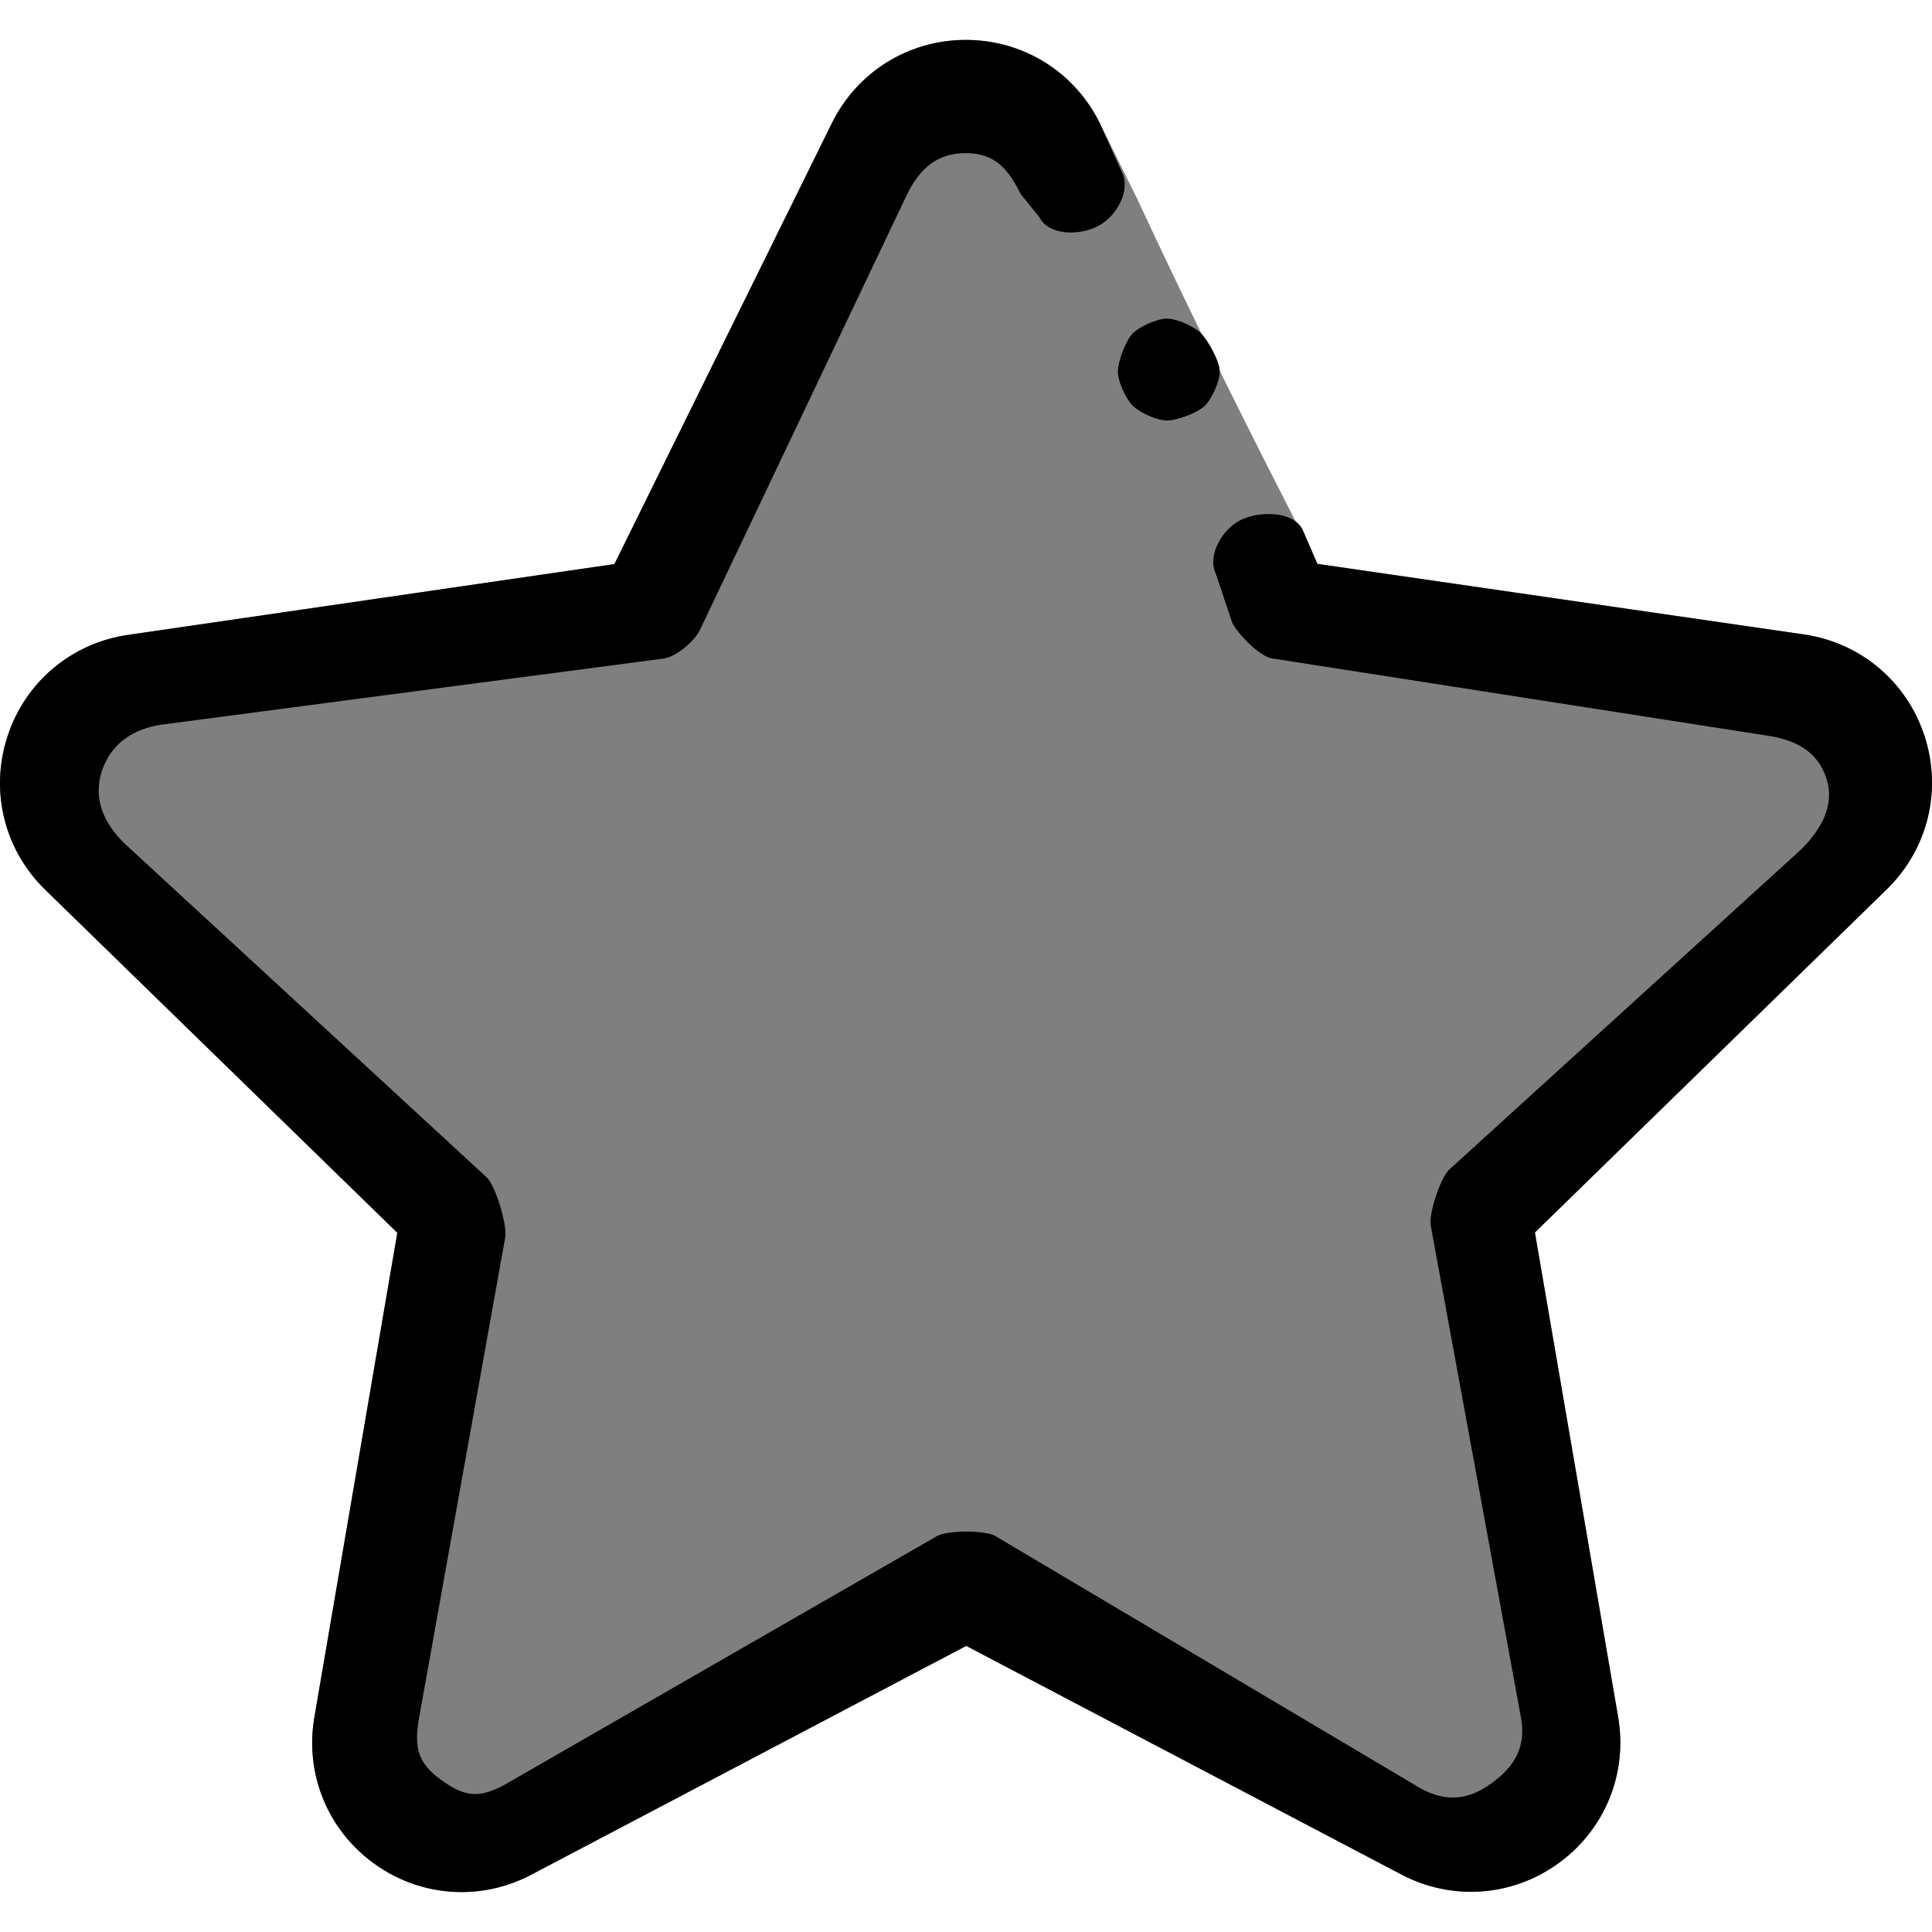 <?xml version="1.0" encoding="UTF-8" standalone="no"?><!-- Generator: Gravit.io --><svg xmlns="http://www.w3.org/2000/svg" xmlns:xlink="http://www.w3.org/1999/xlink" style="isolation:isolate" viewBox="0 0 512 512" width="512pt" height="512pt"><defs><clipPath id="_clipPath_zJRDX8Jhq0M6NMb1DYLLXz0rwkzHLlJb"><rect width="512" height="512"/></clipPath></defs><g clip-path="url(#_clipPath_zJRDX8Jhq0M6NMb1DYLLXz0rwkzHLlJb)"><g><path d=" M 122.307 501.42 C 114.133 501.42 106.016 498.86 99.076 493.82 C 86.789 484.898 80.748 470.058 83.311 455.09 L 105.296 326.702 L 11.996 235.805 C 1.12 225.209 -2.724 209.654 1.964 195.211 C 6.652 180.769 18.9 170.438 33.925 168.251 L 162.824 149.486 L 220.44 32.663 C 227.157 19.045 240.762 10.582 255.947 10.579 L 255.958 10.579 C 271.139 10.579 284.743 19.033 291.465 32.644 L 301.336 52.632 Q 321 95 349.143 149.436 L 478.052 168.132 C 493.079 170.312 505.331 180.635 510.028 195.075 C 514.724 209.515 510.889 225.073 500.018 235.675 L 406.767 326.621 L 428.82 454.997 C 431.391 469.963 425.358 484.806 413.076 493.735 C 400.795 502.665 384.814 503.823 371.37 496.76 L 256.059 436.176 L 140.781 496.821 C 134.936 499.9 128.604 501.42 122.307 501.42 L 122.307 501.42 L 122.307 501.42 Z " fill="rgb(0,0,0)" fill-opacity="0.5"/><path d=" M 122.307 501.42 C 114.133 501.42 106.016 498.86 99.076 493.82 C 86.789 484.898 80.748 470.058 83.311 455.09 L 105.296 326.702 L 11.996 235.805 C 1.12 225.209 -2.724 209.654 1.964 195.211 C 6.652 180.769 18.9 170.438 33.925 168.251 L 162.824 149.486 L 220.44 32.663 C 227.157 19.045 240.762 10.582 255.947 10.579 L 255.958 10.579 C 271.139 10.579 284.743 19.033 291.465 32.644 L 297.336 45.632 C 299.781 50.584 295.75 57.581 290.796 60.026 C 285.846 62.471 277.848 62.44 275.402 57.487 L 270.532 51.5 C 267.155 44.662 263.584 40.579 255.957 40.579 C 255.955 40.579 255.954 40.579 255.951 40.579 C 248.322 40.581 243.751 44.667 240.376 51.51 L 185.435 167.048 C 183.979 170 179.164 174.046 175.907 174.52 L 42.805 192.042 C 35.255 193.141 29.341 197.13 26.986 204.387 C 24.63 211.644 27.486 218.156 32.951 223.48 L 129.016 312.045 C 131.373 314.342 134.45 324.651 133.894 327.896 L 111.022 455.466 C 109.734 462.986 110.651 467.154 116.825 471.636 C 122.999 476.119 126.716 476.675 133.469 473.122 L 248.4 407.029 C 251.313 405.496 260.793 405.496 263.707 407.027 L 376.671 474.056 C 383.426 477.605 389.143 477.045 395.315 472.558 C 401.486 468.072 404.399 462.903 403.108 455.383 L 379.165 324.826 C 378.607 321.582 381.682 312.272 384.039 309.973 L 477.054 225.357 C 482.516 220.03 486.368 213.517 484.008 206.261 C 481.648 199.006 475.732 196.02 468.181 194.925 L 337.069 174.474 C 333.812 174.001 327.996 167.956 326.538 165.005 L 322.266 152.204 C 319.821 147.252 323.852 140.255 328.805 137.81 C 333.757 135.363 342.753 135.397 345.199 140.349 L 349.143 149.436 L 478.052 168.132 C 493.079 170.312 505.331 180.635 510.028 195.075 C 514.724 209.515 510.889 225.073 500.018 235.675 L 406.767 326.621 L 428.82 454.997 C 431.391 469.963 425.358 484.806 413.076 493.735 C 400.795 502.665 384.814 503.823 371.37 496.76 L 256.059 436.176 L 140.781 496.821 C 134.936 499.9 128.604 501.42 122.307 501.42 L 122.307 501.42 Z " fill="rgb(0,0,0)"/><path d=" M 309.251 111.44 C 306.621 111.44 302.041 109.38 300.181 107.51 C 298.321 105.65 296.251 101.08 296.251 98.44 C 296.251 95.81 298.321 90.24 300.181 88.37 C 302.041 86.51 306.621 84.44 309.251 84.44 C 311.891 84.44 316.461 86.51 318.321 88.37 C 320.181 90.23 323.251 95.81 323.251 98.44 C 323.251 101.08 321.181 105.65 319.321 107.51 C 317.461 109.38 311.881 111.44 309.251 111.44 Z " fill="rgb(0,0,0)"/></g></g></svg>